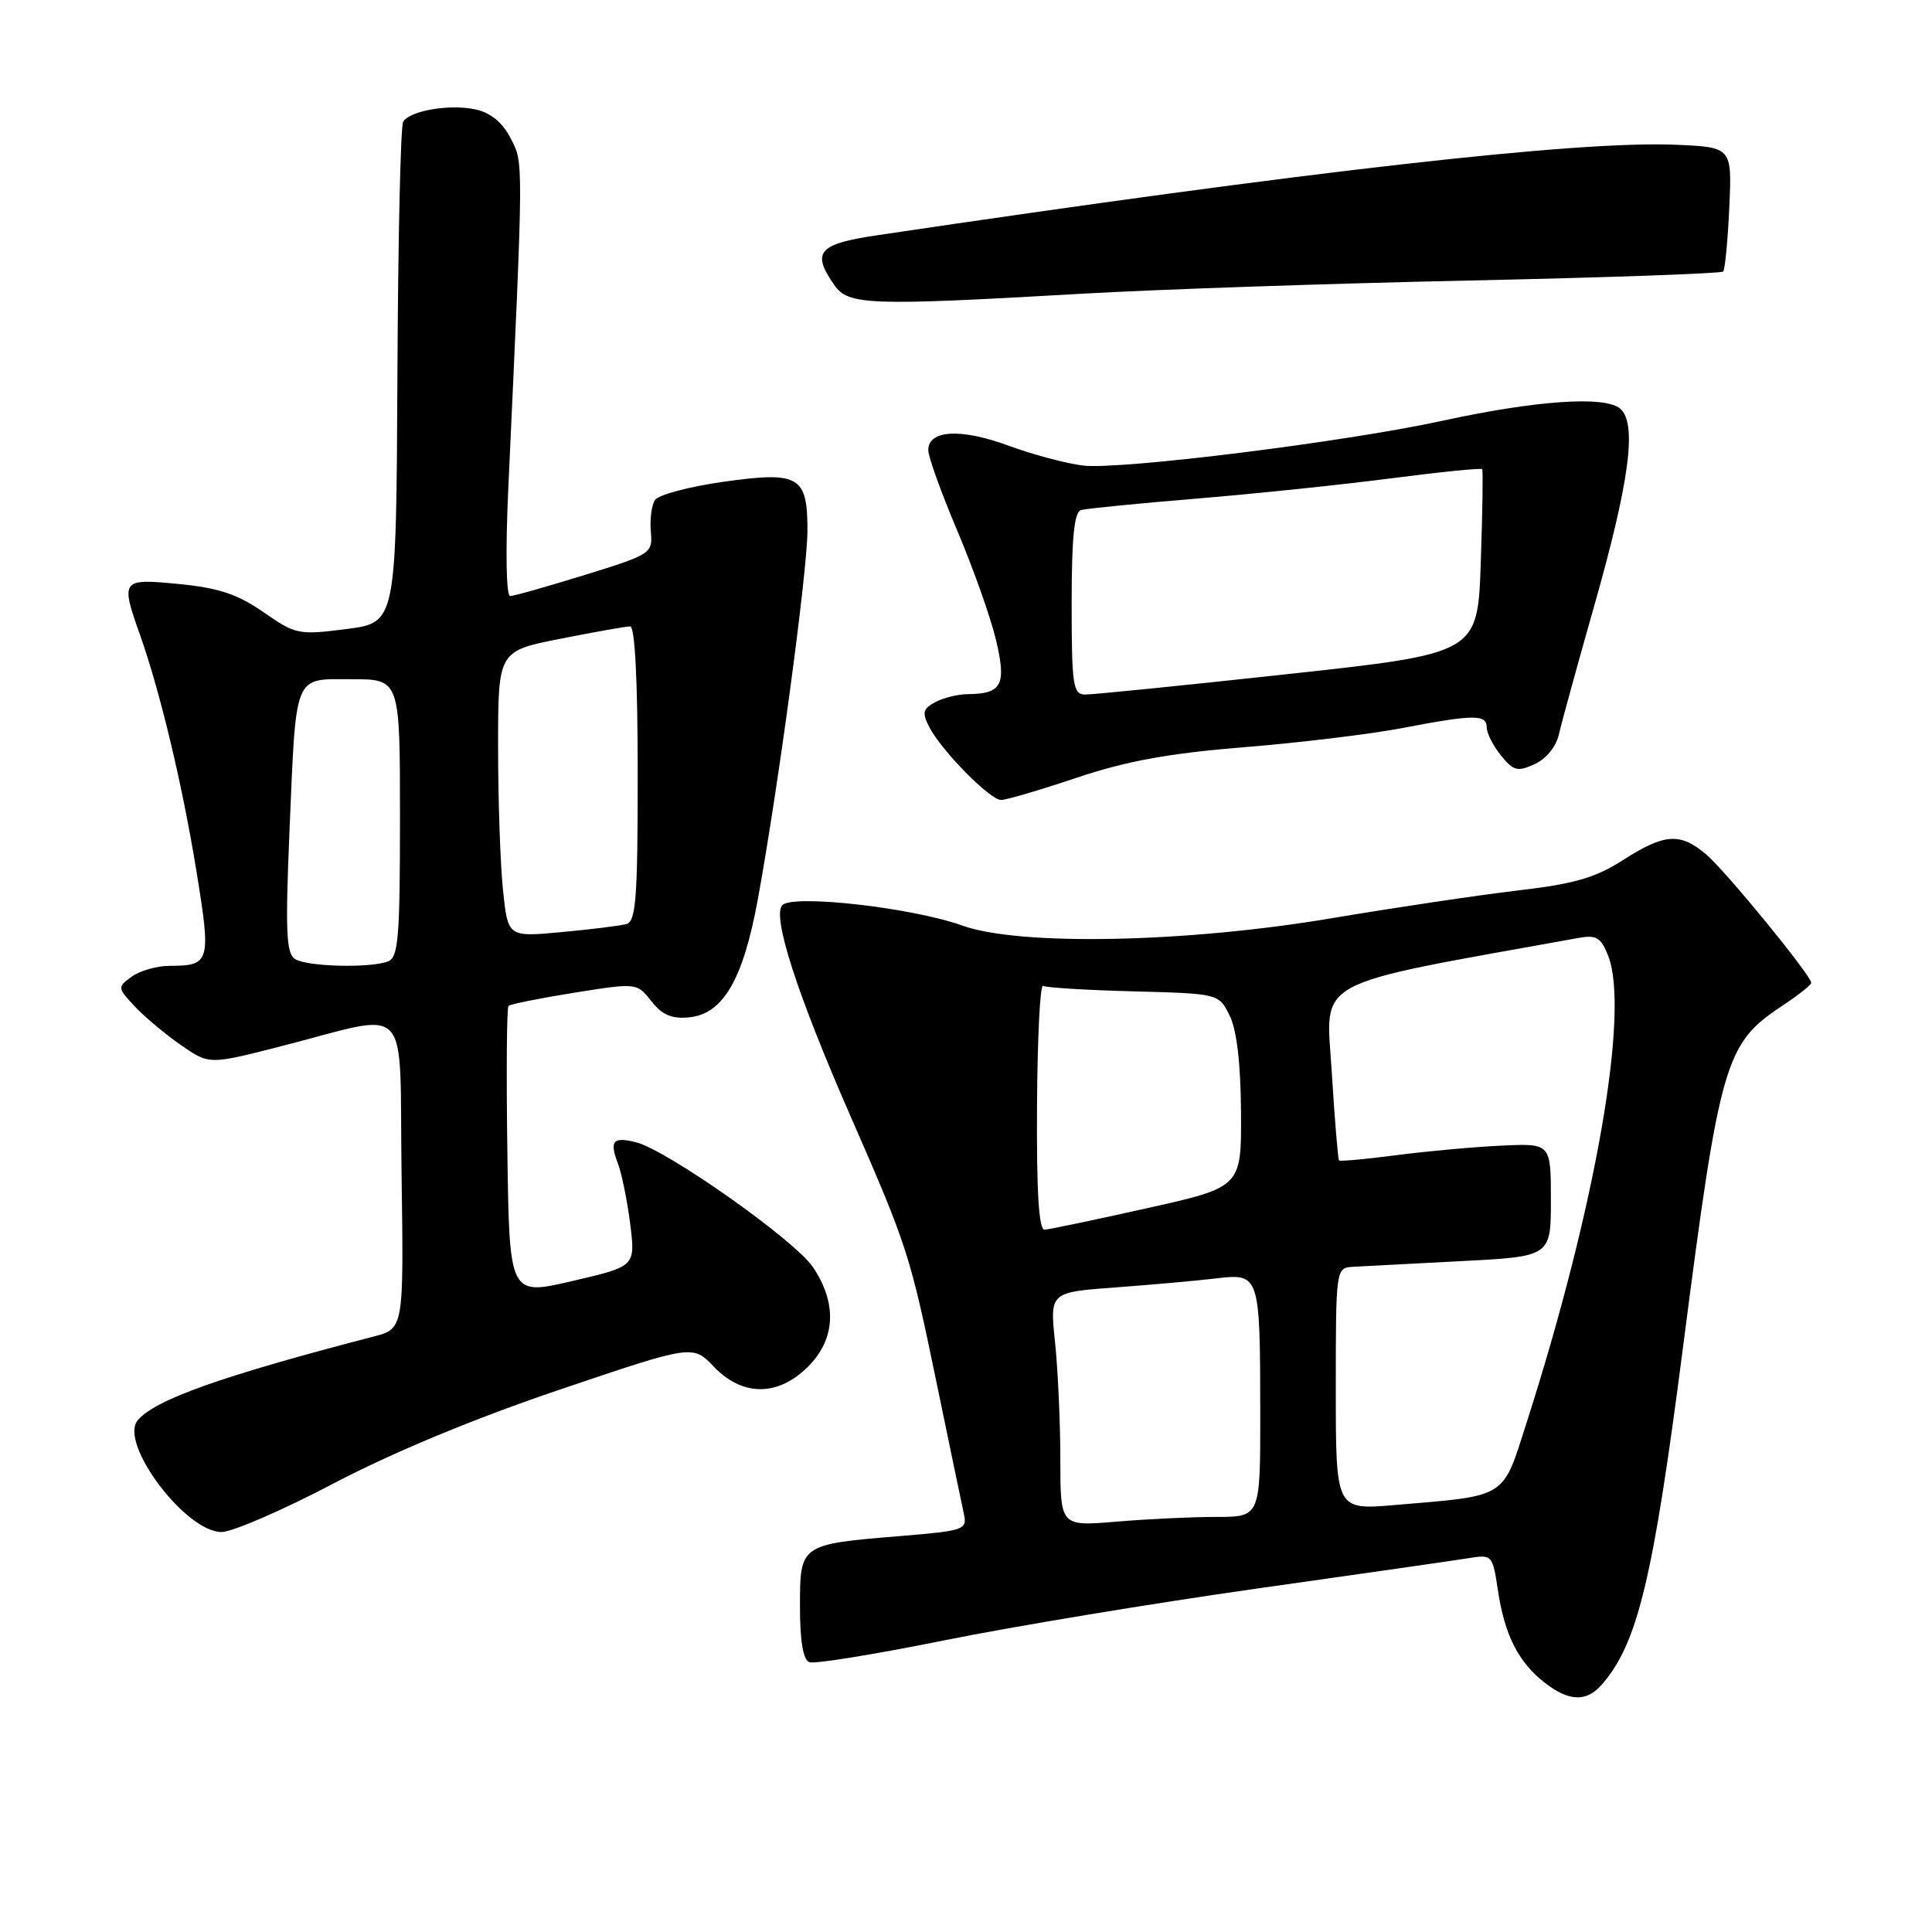 <?xml version="1.0" encoding="UTF-8" standalone="no"?>
<!DOCTYPE svg PUBLIC "-//W3C//DTD SVG 1.1//EN" "http://www.w3.org/Graphics/SVG/1.1/DTD/svg11.dtd" >
<svg xmlns="http://www.w3.org/2000/svg" xmlns:xlink="http://www.w3.org/1999/xlink" version="1.1" viewBox="0 0 256 256">
 <g >
 <path fill="currentColor"
d=" M 212.22 223.25 C 216.99 217.82 219.04 209.29 223.01 178.50 C 227.88 140.76 228.59 138.29 236.02 133.37 C 238.21 131.92 240.00 130.51 240.00 130.23 C 240.00 129.27 228.74 115.50 226.12 113.25 C 222.65 110.29 220.59 110.42 215.08 113.95 C 211.38 116.32 208.62 117.12 200.99 118.01 C 195.77 118.63 184.76 120.27 176.52 121.66 C 157.14 124.93 135.11 125.37 127.50 122.64 C 120.90 120.27 105.12 118.48 103.67 119.93 C 102.26 121.34 105.60 131.70 112.74 148.00 C 120.23 165.10 120.60 166.26 124.14 183.41 C 125.86 191.71 127.47 199.47 127.73 200.65 C 128.17 202.69 127.72 202.84 119.35 203.53 C 105.99 204.63 106.00 204.62 106.00 212.87 C 106.00 217.49 106.42 219.94 107.25 220.25 C 107.94 220.51 115.92 219.21 125.00 217.38 C 134.07 215.54 152.75 212.45 166.50 210.50 C 180.25 208.56 192.91 206.74 194.63 206.46 C 197.70 205.96 197.78 206.05 198.48 210.71 C 199.36 216.61 201.17 220.20 204.61 222.91 C 207.85 225.46 210.20 225.56 212.22 223.25 Z  M 44.23 196.55 C 52.05 192.45 62.90 187.94 74.15 184.14 C 91.79 178.17 91.79 178.17 94.58 181.09 C 98.40 185.07 103.09 185.06 107.08 181.08 C 110.72 177.43 110.95 172.71 107.72 167.90 C 105.33 164.34 88.39 152.39 84.28 151.36 C 81.22 150.59 80.73 151.16 81.88 154.18 C 82.39 155.53 83.12 159.14 83.51 162.21 C 84.20 167.80 84.20 167.80 75.85 169.74 C 67.50 171.69 67.50 171.69 67.23 152.70 C 67.08 142.26 67.14 133.52 67.38 133.29 C 67.61 133.06 71.53 132.27 76.09 131.54 C 84.38 130.22 84.38 130.22 86.31 132.66 C 87.75 134.50 89.01 135.03 91.33 134.80 C 95.80 134.37 98.46 129.80 100.40 119.26 C 103.10 104.52 106.97 75.80 106.99 70.37 C 107.01 63.05 105.92 62.42 95.77 63.85 C 91.29 64.49 87.25 65.57 86.79 66.25 C 86.34 66.94 86.09 68.83 86.24 70.44 C 86.49 73.33 86.31 73.45 77.50 76.18 C 72.55 77.71 68.09 78.98 67.60 78.98 C 67.07 78.99 66.97 73.06 67.35 64.75 C 69.39 20.49 69.38 21.64 67.66 18.32 C 66.58 16.22 65.02 14.94 63.02 14.50 C 59.61 13.76 54.33 14.65 53.42 16.13 C 53.08 16.67 52.74 31.83 52.66 49.81 C 52.50 82.50 52.50 82.50 45.92 83.35 C 39.56 84.16 39.18 84.09 34.92 81.12 C 31.49 78.74 28.98 77.90 23.75 77.39 C 16.06 76.63 15.95 76.78 18.55 84.12 C 21.23 91.69 24.17 103.99 26.03 115.44 C 27.99 127.52 27.86 127.96 22.44 127.98 C 20.76 127.99 18.51 128.64 17.44 129.42 C 15.54 130.81 15.55 130.89 17.88 133.38 C 19.19 134.77 21.94 137.07 23.99 138.49 C 27.71 141.07 27.71 141.07 37.10 138.67 C 54.85 134.14 52.88 132.06 53.21 155.56 C 53.50 176.06 53.50 176.06 49.50 177.10 C 29.33 182.34 20.51 185.47 18.24 188.21 C 15.74 191.23 24.58 203.00 29.35 203.00 C 30.79 203.00 37.48 200.10 44.23 196.55 Z  M 142.71 103.04 C 149.32 100.83 154.87 99.82 164.84 99.01 C 172.16 98.42 181.60 97.28 185.82 96.47 C 195.34 94.65 197.00 94.64 197.00 96.39 C 197.00 97.15 197.85 98.82 198.88 100.10 C 200.54 102.15 201.08 102.29 203.35 101.25 C 204.89 100.55 206.20 98.94 206.57 97.28 C 206.92 95.75 208.99 88.20 211.18 80.50 C 215.95 63.75 216.96 56.05 214.66 54.13 C 212.60 52.42 203.48 53.06 191.00 55.78 C 178.14 58.58 148.45 62.27 143.51 61.69 C 141.30 61.42 136.84 60.23 133.59 59.04 C 127.29 56.72 123.00 56.97 123.00 59.65 C 123.00 60.53 124.74 65.36 126.87 70.38 C 128.99 75.40 131.30 81.91 131.99 84.86 C 133.38 90.77 132.75 91.95 128.18 91.98 C 126.91 91.99 124.99 92.47 123.92 93.04 C 122.29 93.92 122.16 94.44 123.11 96.29 C 124.71 99.43 131.17 106.00 132.65 106.00 C 133.33 106.00 137.86 104.67 142.71 103.04 Z  M 143.00 38.94 C 153.18 38.35 176.43 37.56 194.69 37.17 C 212.94 36.78 228.08 36.24 228.33 35.98 C 228.57 35.72 228.94 31.90 229.14 27.50 C 229.50 19.50 229.50 19.50 222.00 19.18 C 209.07 18.63 173.56 22.65 116.25 31.17 C 108.41 32.33 107.49 33.40 110.56 37.78 C 112.42 40.44 115.13 40.54 143.00 38.94 Z  M 140.50 193.38 C 140.50 188.49 140.18 181.51 139.80 177.86 C 139.10 171.23 139.10 171.23 147.80 170.59 C 152.58 170.24 158.58 169.70 161.11 169.40 C 166.92 168.71 166.97 168.84 166.99 187.25 C 167.00 201.00 167.00 201.00 161.15 201.00 C 157.93 201.00 151.97 201.28 147.90 201.63 C 140.50 202.25 140.50 202.25 140.50 193.38 Z  M 177.00 184.04 C 177.00 168.11 177.02 168.00 179.25 167.86 C 180.49 167.79 186.90 167.45 193.50 167.11 C 205.50 166.50 205.50 166.50 205.50 159.00 C 205.50 151.50 205.50 151.50 199.00 151.80 C 195.43 151.96 189.17 152.53 185.09 153.06 C 181.02 153.59 177.57 153.91 177.43 153.76 C 177.29 153.62 176.85 148.32 176.46 141.98 C 175.69 129.45 173.28 130.76 209.23 124.27 C 211.52 123.86 212.15 124.24 213.09 126.64 C 215.97 134.00 211.45 159.89 202.30 188.46 C 199.03 198.67 199.88 198.15 184.75 199.43 C 177.00 200.08 177.00 200.08 177.00 184.04 Z  M 137.41 146.60 C 137.46 137.57 137.82 130.39 138.21 130.63 C 138.60 130.87 144.00 131.20 150.21 131.36 C 161.50 131.66 161.50 131.66 162.94 134.58 C 163.88 136.49 164.40 140.91 164.44 147.40 C 164.50 157.30 164.50 157.30 152.00 160.09 C 145.12 161.63 139.01 162.91 138.41 162.94 C 137.65 162.98 137.34 157.89 137.41 146.60 Z  M 39.09 127.08 C 37.93 126.34 37.80 123.42 38.35 110.34 C 39.26 88.92 38.82 90.00 46.62 90.00 C 53.00 90.00 53.00 90.00 53.00 108.39 C 53.00 124.24 52.78 126.87 51.42 127.39 C 49.04 128.31 40.70 128.09 39.09 127.08 Z  M 66.65 117.94 C 66.29 114.51 66.00 105.98 66.00 98.99 C 66.00 86.27 66.00 86.27 74.25 84.64 C 78.79 83.74 82.95 83.00 83.50 83.00 C 84.13 83.00 84.50 90.17 84.50 102.51 C 84.50 119.00 84.27 122.09 83.00 122.44 C 82.17 122.67 78.31 123.15 74.40 123.51 C 67.30 124.17 67.30 124.17 66.65 117.94 Z  M 142.00 79.97 C 142.00 71.20 142.34 67.84 143.25 67.58 C 143.94 67.39 150.77 66.71 158.42 66.08 C 166.08 65.45 177.71 64.24 184.26 63.39 C 190.81 62.54 196.27 61.99 196.40 62.17 C 196.52 62.35 196.44 67.92 196.21 74.54 C 195.80 86.58 195.80 86.58 170.65 89.32 C 156.82 90.83 144.71 92.05 143.75 92.03 C 142.18 92.00 142.00 90.75 142.00 79.97 Z "/>
</g>
</svg>